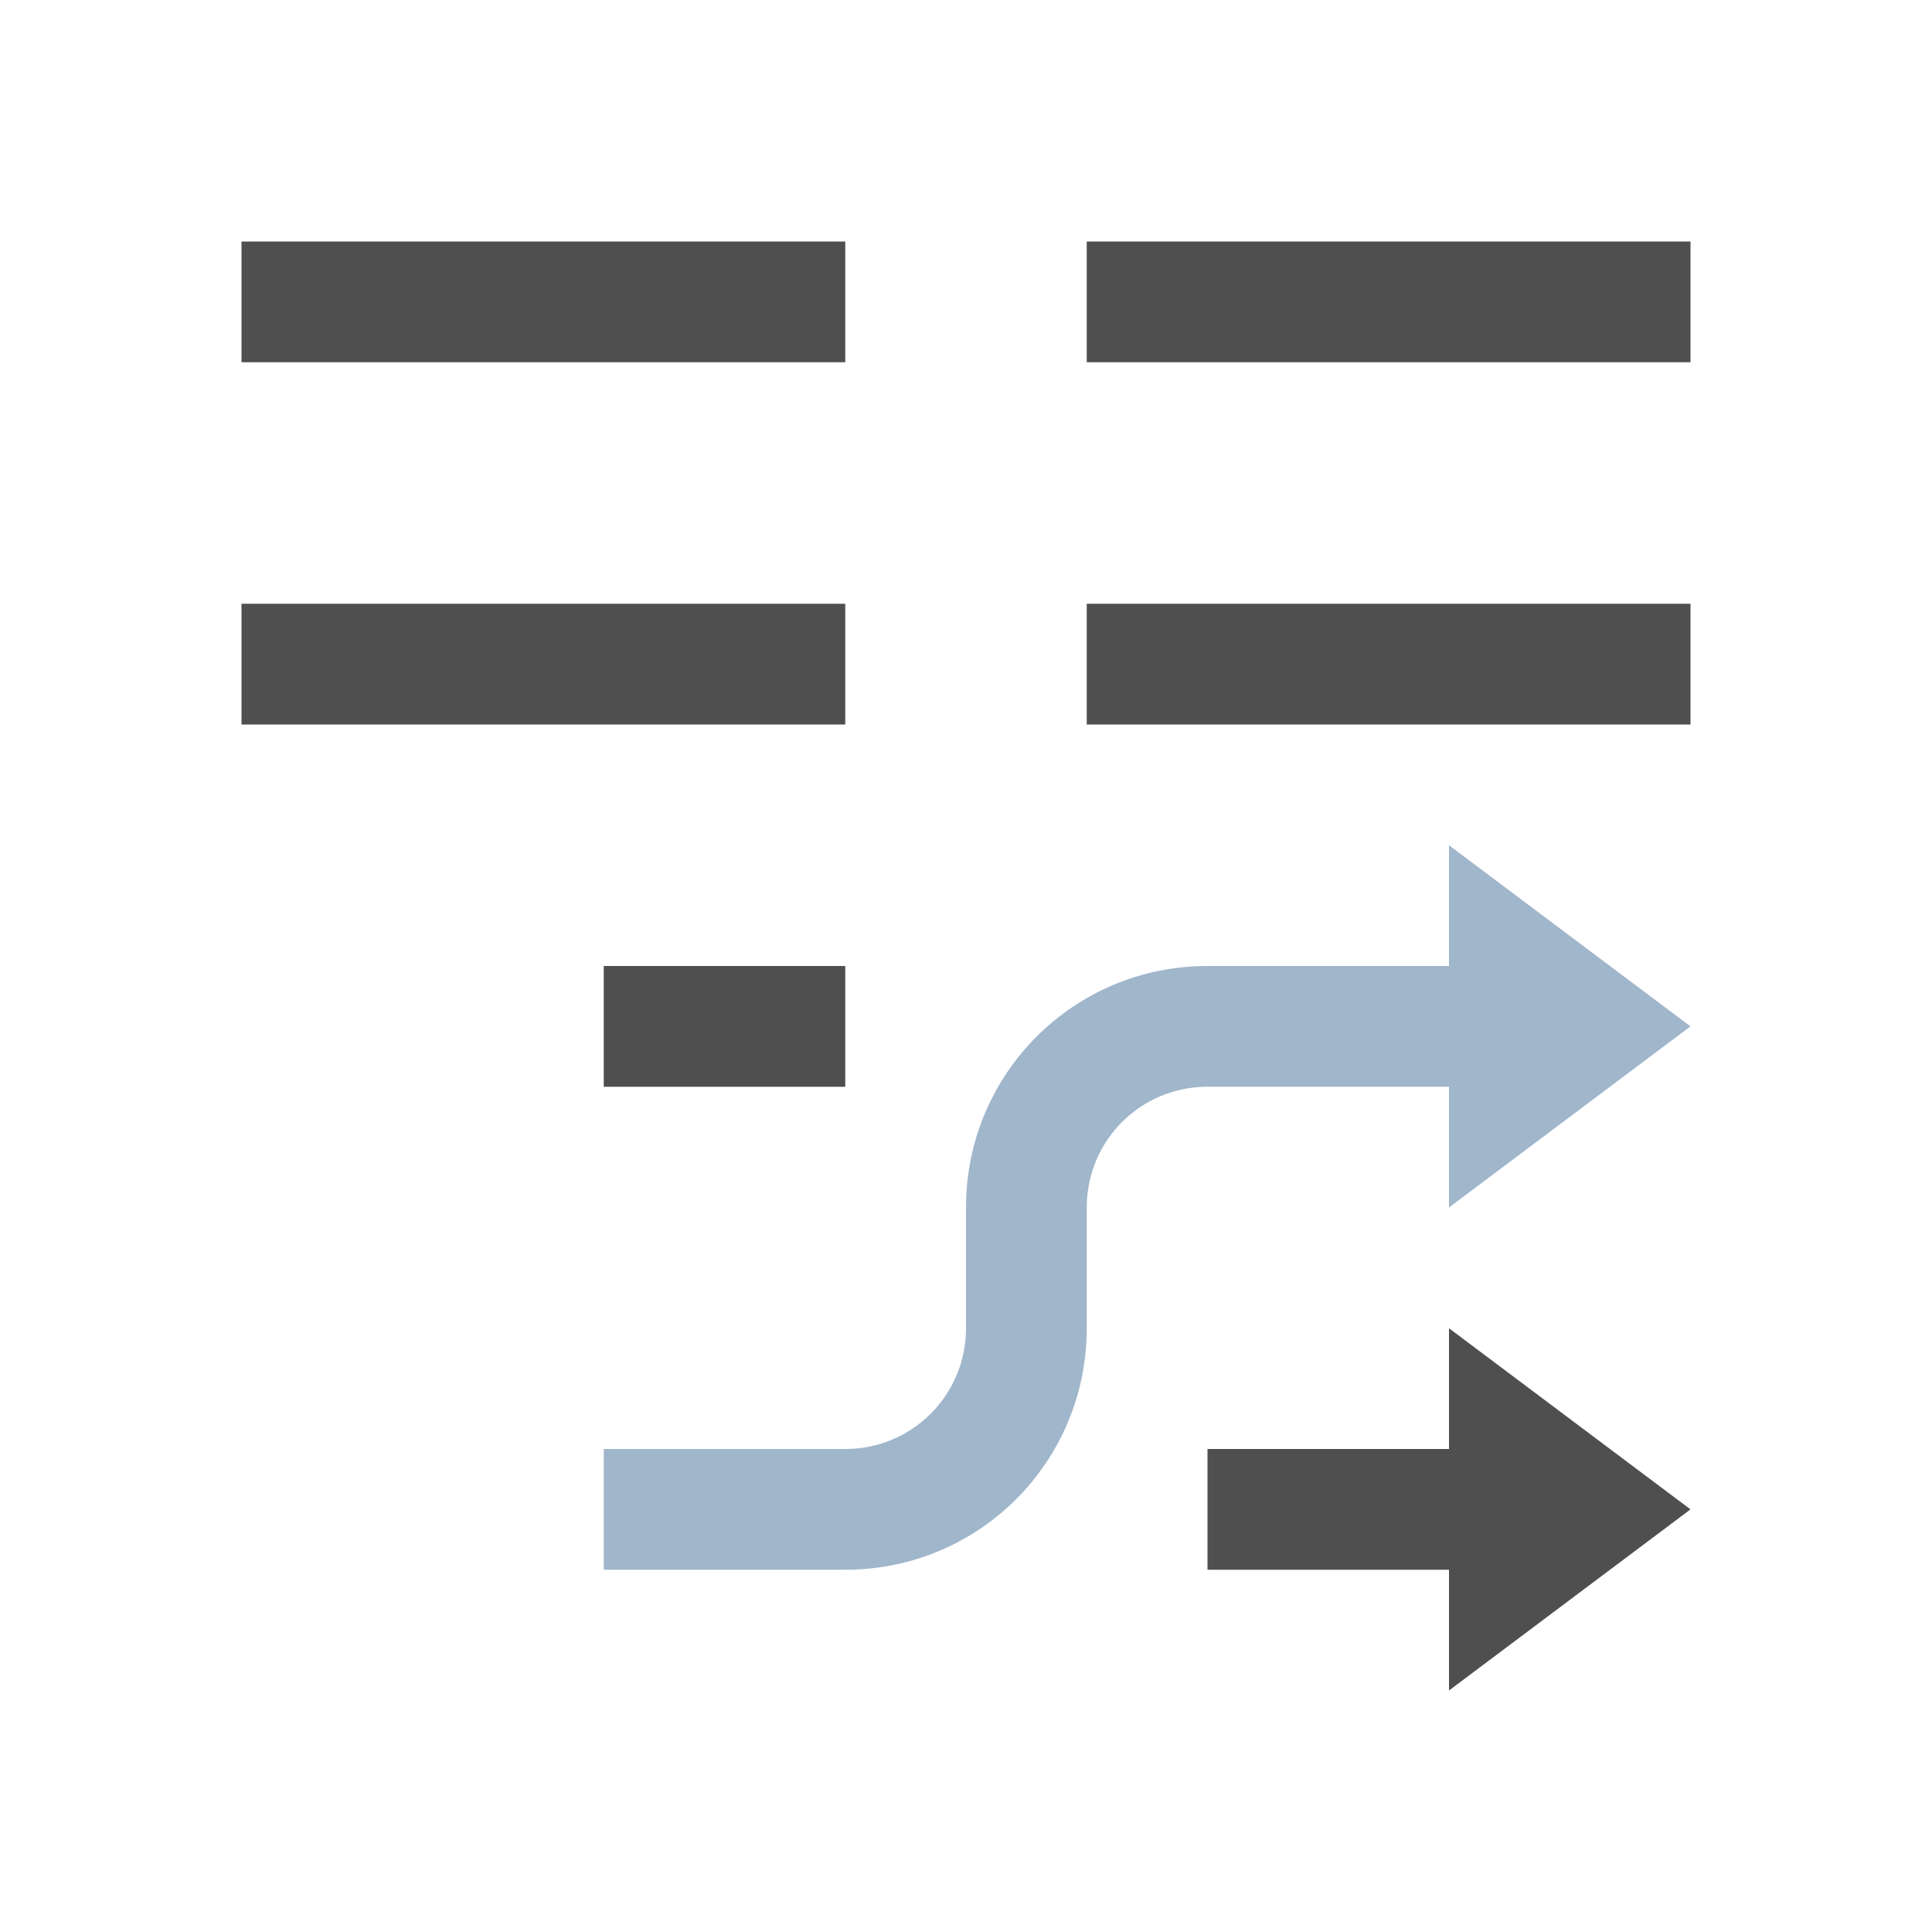 <svg xmlns="http://www.w3.org/2000/svg" viewBox="0 0 16 16">
    <path d="M2 2v1h5V2H2zm7 0v1h5V2H9zM2 5v1h5V5H2zm7 0v1h5V5H9zM5 8v1h2V8H5zm7 3v1h-2v1h2v1l2-1.5-2-1.5z" style="fill:currentColor;fill-opacity:1;stroke:none;color:#050505;opacity:.7"/>
    <path d="M12 7v1h-2c-1.108 0-2 .892-2 2v1c0 .554-.446 1-1 1H5v1h2c1.108 0 2-.892 2-2v-1c0-.554.446-1 1-1h2v1l2-1.5z" style="fill:currentColor;fill-opacity:1;stroke:none;color:#a0b6cb"/>
</svg>
